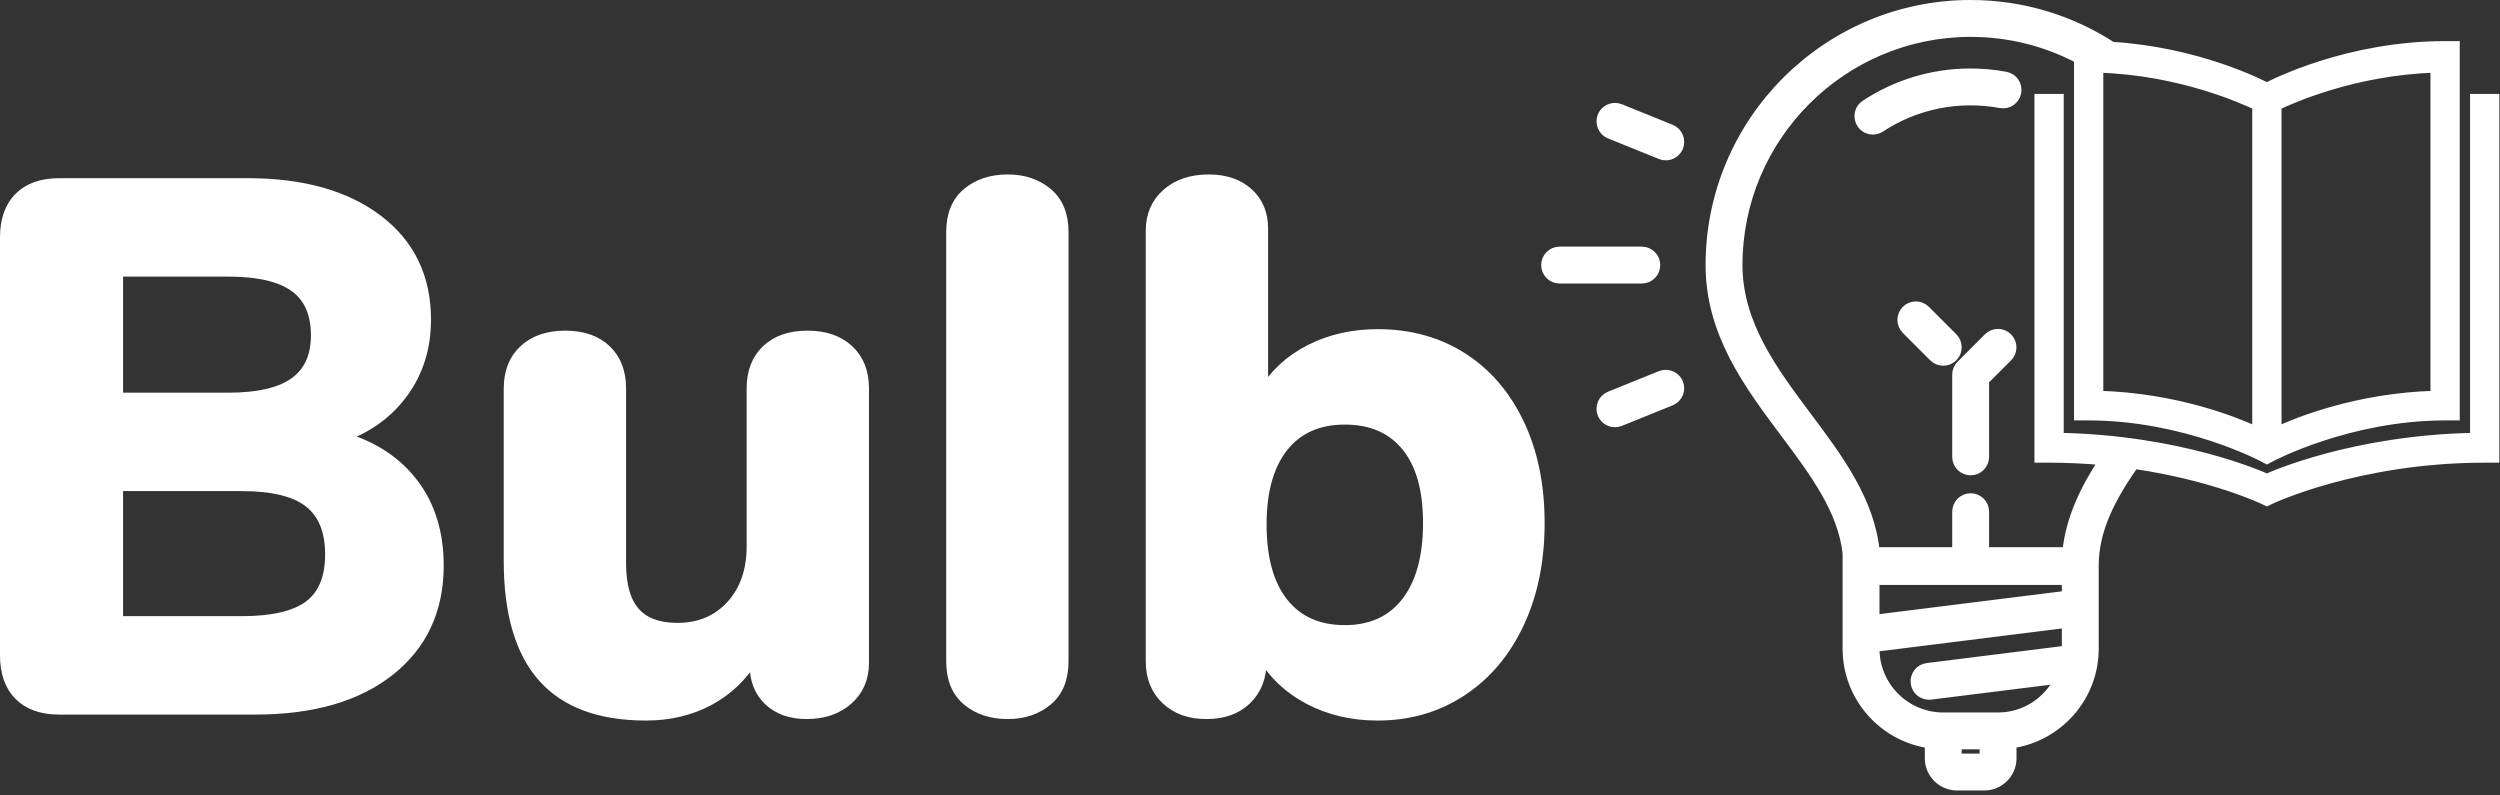 <?xml version="1.0" encoding="utf-8"?>
<svg width="264px" height="84px" viewBox="0 0 264 84" version="1.1" xmlns:xlink="http://www.w3.org/1999/xlink" xmlns="http://www.w3.org/2000/svg">
  <rect x="0" y="0" width="264" height="84" fill="#333333" stroke="none"/>
  <desc>Created with Lunacy</desc>
  <path d="M219.018 5.713L219.018 43.396L220.063 43.396C230.241 43.396 238.413 47.742 238.413 47.742L238.883 47.99L239.353 47.742C239.353 47.742 247.525 43.396 257.703 43.396L258.748 43.396L258.748 4.341L257.703 4.341C247.415 4.341 239.553 8.381 238.883 8.734C238.268 8.41 231.586 4.975 222.529 4.417C218.228 1.625 213.102 0 207.601 0C192.437 0 180.11 12.327 180.11 27.491C180.11 34.68 184.135 40.061 188.023 45.261C191.154 49.432 194.088 53.411 194.579 57.932L194.579 68.004C194.579 73.096 198.36 77.312 203.261 78.019L203.261 79.579C203.261 81.173 204.561 82.473 206.154 82.473L209.048 82.473C210.642 82.473 211.942 81.173 211.942 79.579L211.942 78.019C216.842 77.312 220.623 73.096 220.623 68.004L220.623 59.232C220.623 55.358 222.481 51.936 224.867 48.515C233.205 49.733 238.458 52.227 238.458 52.227L238.883 52.428L239.308 52.227C239.308 52.227 248.509 47.859 261.885 47.859L262.93 47.859L262.93 9.92L260.839 9.92L260.839 45.706C248.085 45.937 239.467 49.769 238.883 50.039C238.299 49.769 229.682 45.937 216.927 45.706L216.927 9.92L214.836 9.92L214.836 47.859L215.881 47.859C217.901 47.859 219.825 47.959 221.637 48.128C219.695 51.105 218.138 54.253 217.786 57.785L209.048 57.785L209.048 53.535C209.048 52.738 208.404 52.088 207.601 52.088C206.799 52.088 206.154 52.738 206.154 53.535L206.154 57.785L197.501 57.785C196.981 52.393 193.613 47.894 190.34 43.52C186.74 38.704 183.004 33.725 183.004 27.491C183.004 13.932 194.042 2.894 207.601 2.894C211.722 2.894 215.608 3.912 219.018 5.713ZM237.838 10.652C236.429 9.972 229.731 6.934 221.109 6.673L221.109 41.264C229.355 41.5 235.612 44.05 237.838 45.074L237.838 10.652ZM256.657 41.264L256.657 6.673C248.036 6.934 241.338 9.972 239.929 10.652L239.929 45.074C242.154 44.05 248.411 41.5 256.657 41.264ZM196.478 10.558C199.762 8.399 203.538 7.263 207.404 7.234C208.692 7.223 209.992 7.331 211.286 7.574C212.072 7.715 212.592 8.467 212.445 9.252C212.304 10.043 211.552 10.563 210.766 10.416C206.324 9.603 201.819 10.507 198.072 12.971C197.829 13.135 197.552 13.209 197.275 13.209C196.806 13.209 196.343 12.982 196.071 12.559C195.631 11.892 195.811 10.993 196.478 10.558ZM170.016 10.869C169.457 10.88 168.92 11.219 168.694 11.773C168.4 12.513 168.756 13.361 169.496 13.655L174.866 15.825C175.041 15.899 175.227 15.933 175.408 15.933C175.979 15.933 176.522 15.588 176.748 15.028C177.047 14.282 176.685 13.44 175.945 13.141L170.581 10.97C170.395 10.897 170.208 10.863 170.016 10.869ZM105.917 74.932C104.181 74.932 102.747 74.459 101.616 73.511C100.485 72.564 99.919 71.17 99.919 69.328L99.919 24.026C99.919 22.184 100.485 20.79 101.616 19.843C102.747 18.895 104.181 18.422 105.917 18.422C107.601 18.422 109.009 18.895 110.14 19.843C111.271 20.79 111.837 22.184 111.837 24.026L111.837 69.328C111.837 71.17 111.271 72.564 110.14 73.511C109.009 74.459 107.601 74.932 105.917 74.932ZM144.985 34.759C148.353 34.759 151.325 35.575 153.904 37.206Q157.771 39.653 159.941 44.191Q162.112 48.729 162.112 54.727Q162.112 60.726 159.941 65.343C158.495 68.421 156.469 70.815 153.864 72.525Q149.957 75.09 144.985 75.09C142.302 75.09 139.881 74.524 137.724 73.393Q134.488 71.696 132.752 68.697L132.752 69.328C132.752 71.012 132.226 72.367 131.173 73.393C130.121 74.419 128.7 74.932 126.911 74.932C125.122 74.932 123.689 74.419 122.61 73.393C121.531 72.367 120.992 71.012 120.992 69.328L120.992 23.868Q120.992 21.421 122.689 19.921C123.82 18.922 125.307 18.422 127.148 18.422C128.884 18.422 130.279 18.895 131.331 19.843Q132.91 21.263 132.91 23.631L132.91 40.915Q134.646 37.995 137.842 36.377C139.973 35.299 142.354 34.759 144.985 34.759ZM35.753 45.651C38.963 46.598 41.449 48.242 43.211 50.584C44.974 52.925 45.855 55.806 45.855 59.226C45.855 63.909 44.132 67.618 40.686 70.354Q35.516 74.459 26.44 74.459L5.762 74.459C3.92 74.459 2.499 73.959 1.5 72.959C0.5 71.959 0 70.539 0 68.697L0 24.578Q0 21.816 1.5 20.316Q2.999 18.816 5.762 18.816L25.651 18.816Q34.332 18.816 39.423 22.684Q44.514 26.551 44.514 33.26Q44.514 37.601 42.185 40.876C40.633 43.059 38.489 44.651 35.753 45.651ZM164.195 26.044C163.392 26.044 162.748 26.694 162.748 27.491C162.748 28.288 163.392 28.938 164.195 28.938L172.876 28.938C173.679 28.938 174.323 28.288 174.323 27.491C174.323 26.694 173.679 26.044 172.876 26.044L164.195 26.044ZM23.599 41.468L11.997 41.468L11.997 28.209L23.599 28.209C26.756 28.209 29.084 28.748 30.583 29.826Q32.833 31.444 32.833 34.917Q32.833 38.232 30.583 39.85C29.084 40.929 26.756 41.468 23.599 41.468ZM201.814 31.832C201.446 31.832 201.073 31.973 200.791 32.255C200.226 32.821 200.226 33.736 200.791 34.301L203.685 37.195C203.967 37.478 204.335 37.619 204.708 37.619C205.081 37.619 205.448 37.478 205.731 37.195C206.296 36.63 206.296 35.714 205.731 35.149L202.837 32.255C202.554 31.973 202.181 31.832 201.814 31.832ZM209.461 35.155C209.749 34.872 210.116 34.731 210.49 34.731C210.857 34.731 211.224 34.872 211.512 35.155C212.078 35.726 212.078 36.636 211.512 37.206L209.048 39.665L209.048 47.747C209.048 48.544 208.404 49.194 207.601 49.194C206.799 49.194 206.154 48.544 206.154 47.747L206.154 39.066C206.154 38.682 206.307 38.314 206.578 38.043L209.461 35.155ZM89.146 36.417C88.067 35.417 86.607 34.917 84.765 34.917C82.924 34.917 81.477 35.417 80.425 36.417C79.372 37.416 78.846 38.784 78.846 40.521L78.846 57.174Q78.846 61.041 76.676 63.409C75.229 64.988 73.348 65.777 71.032 65.777C69.033 65.777 67.547 65.224 66.573 64.119C65.6 63.014 65.113 61.304 65.113 58.989L65.113 40.521C65.113 38.784 64.587 37.416 63.535 36.417C62.482 35.417 61.035 34.917 59.194 34.917C57.352 34.917 55.892 35.417 54.813 36.417C53.735 37.416 53.195 38.784 53.195 40.521L53.195 58.752Q53.195 66.961 56.786 71.025C59.181 73.735 62.824 75.09 67.718 75.09C70.191 75.09 72.414 74.564 74.387 73.511C76.36 72.459 77.952 70.933 79.162 68.934L79.162 69.723C79.162 71.302 79.662 72.564 80.661 73.511C81.661 74.459 83.003 74.932 84.686 74.932C86.475 74.932 87.936 74.432 89.067 73.433C90.198 72.433 90.764 71.117 90.764 69.486L90.764 40.521C90.764 38.784 90.224 37.416 89.146 36.417ZM174.866 39.156C175.046 39.083 175.239 39.049 175.425 39.055C175.99 39.066 176.522 39.399 176.748 39.953C177.047 40.699 176.685 41.541 175.945 41.841L170.581 44.011C170.401 44.079 170.22 44.113 170.039 44.113C169.468 44.113 168.925 43.774 168.694 43.209C168.4 42.468 168.756 41.621 169.496 41.327L174.866 39.156ZM141.512 66.013C144.301 66.013 146.458 65.027 147.984 63.054C149.51 61.081 150.273 58.305 150.273 54.727C150.273 51.202 149.51 48.505 147.984 46.638C146.458 44.77 144.301 43.836 141.512 43.836C138.724 43.836 136.567 44.796 135.041 46.716C133.515 48.637 132.752 51.36 132.752 54.885C132.752 58.463 133.515 61.212 135.041 63.133C136.567 65.053 138.724 66.013 141.512 66.013ZM25.019 65.067C28.281 65.067 30.649 64.514 32.122 63.409C33.596 62.304 34.332 60.515 34.332 58.042C34.332 55.569 33.596 53.754 32.122 52.596Q29.913 50.86 25.019 50.86L11.997 50.86L11.997 65.067L25.019 65.067ZM217.73 60.769L217.73 62.386L197.473 64.918L197.473 60.769L217.73 60.769ZM217.73 68.004L217.73 65.302L197.473 67.834L197.473 68.004C197.473 71.994 200.717 75.238 204.708 75.238L210.495 75.238C213.338 75.238 215.78 73.577 216.961 71.186L203.379 72.881C203.317 72.893 203.255 72.893 203.199 72.893C202.481 72.893 201.859 72.361 201.769 71.627C201.667 70.835 202.226 70.112 203.018 70.016L217.713 68.179C217.713 68.117 217.73 68.06 217.73 68.004ZM209.048 78.132L209.048 79.579L206.154 79.579L206.154 78.132L209.048 78.132Z" transform="translate(0.5 0.5)" id="Bulb" fill="#FFFFFF" fill-rule="evenodd" stroke="#FFFFFF" stroke-width="1" />
</svg>